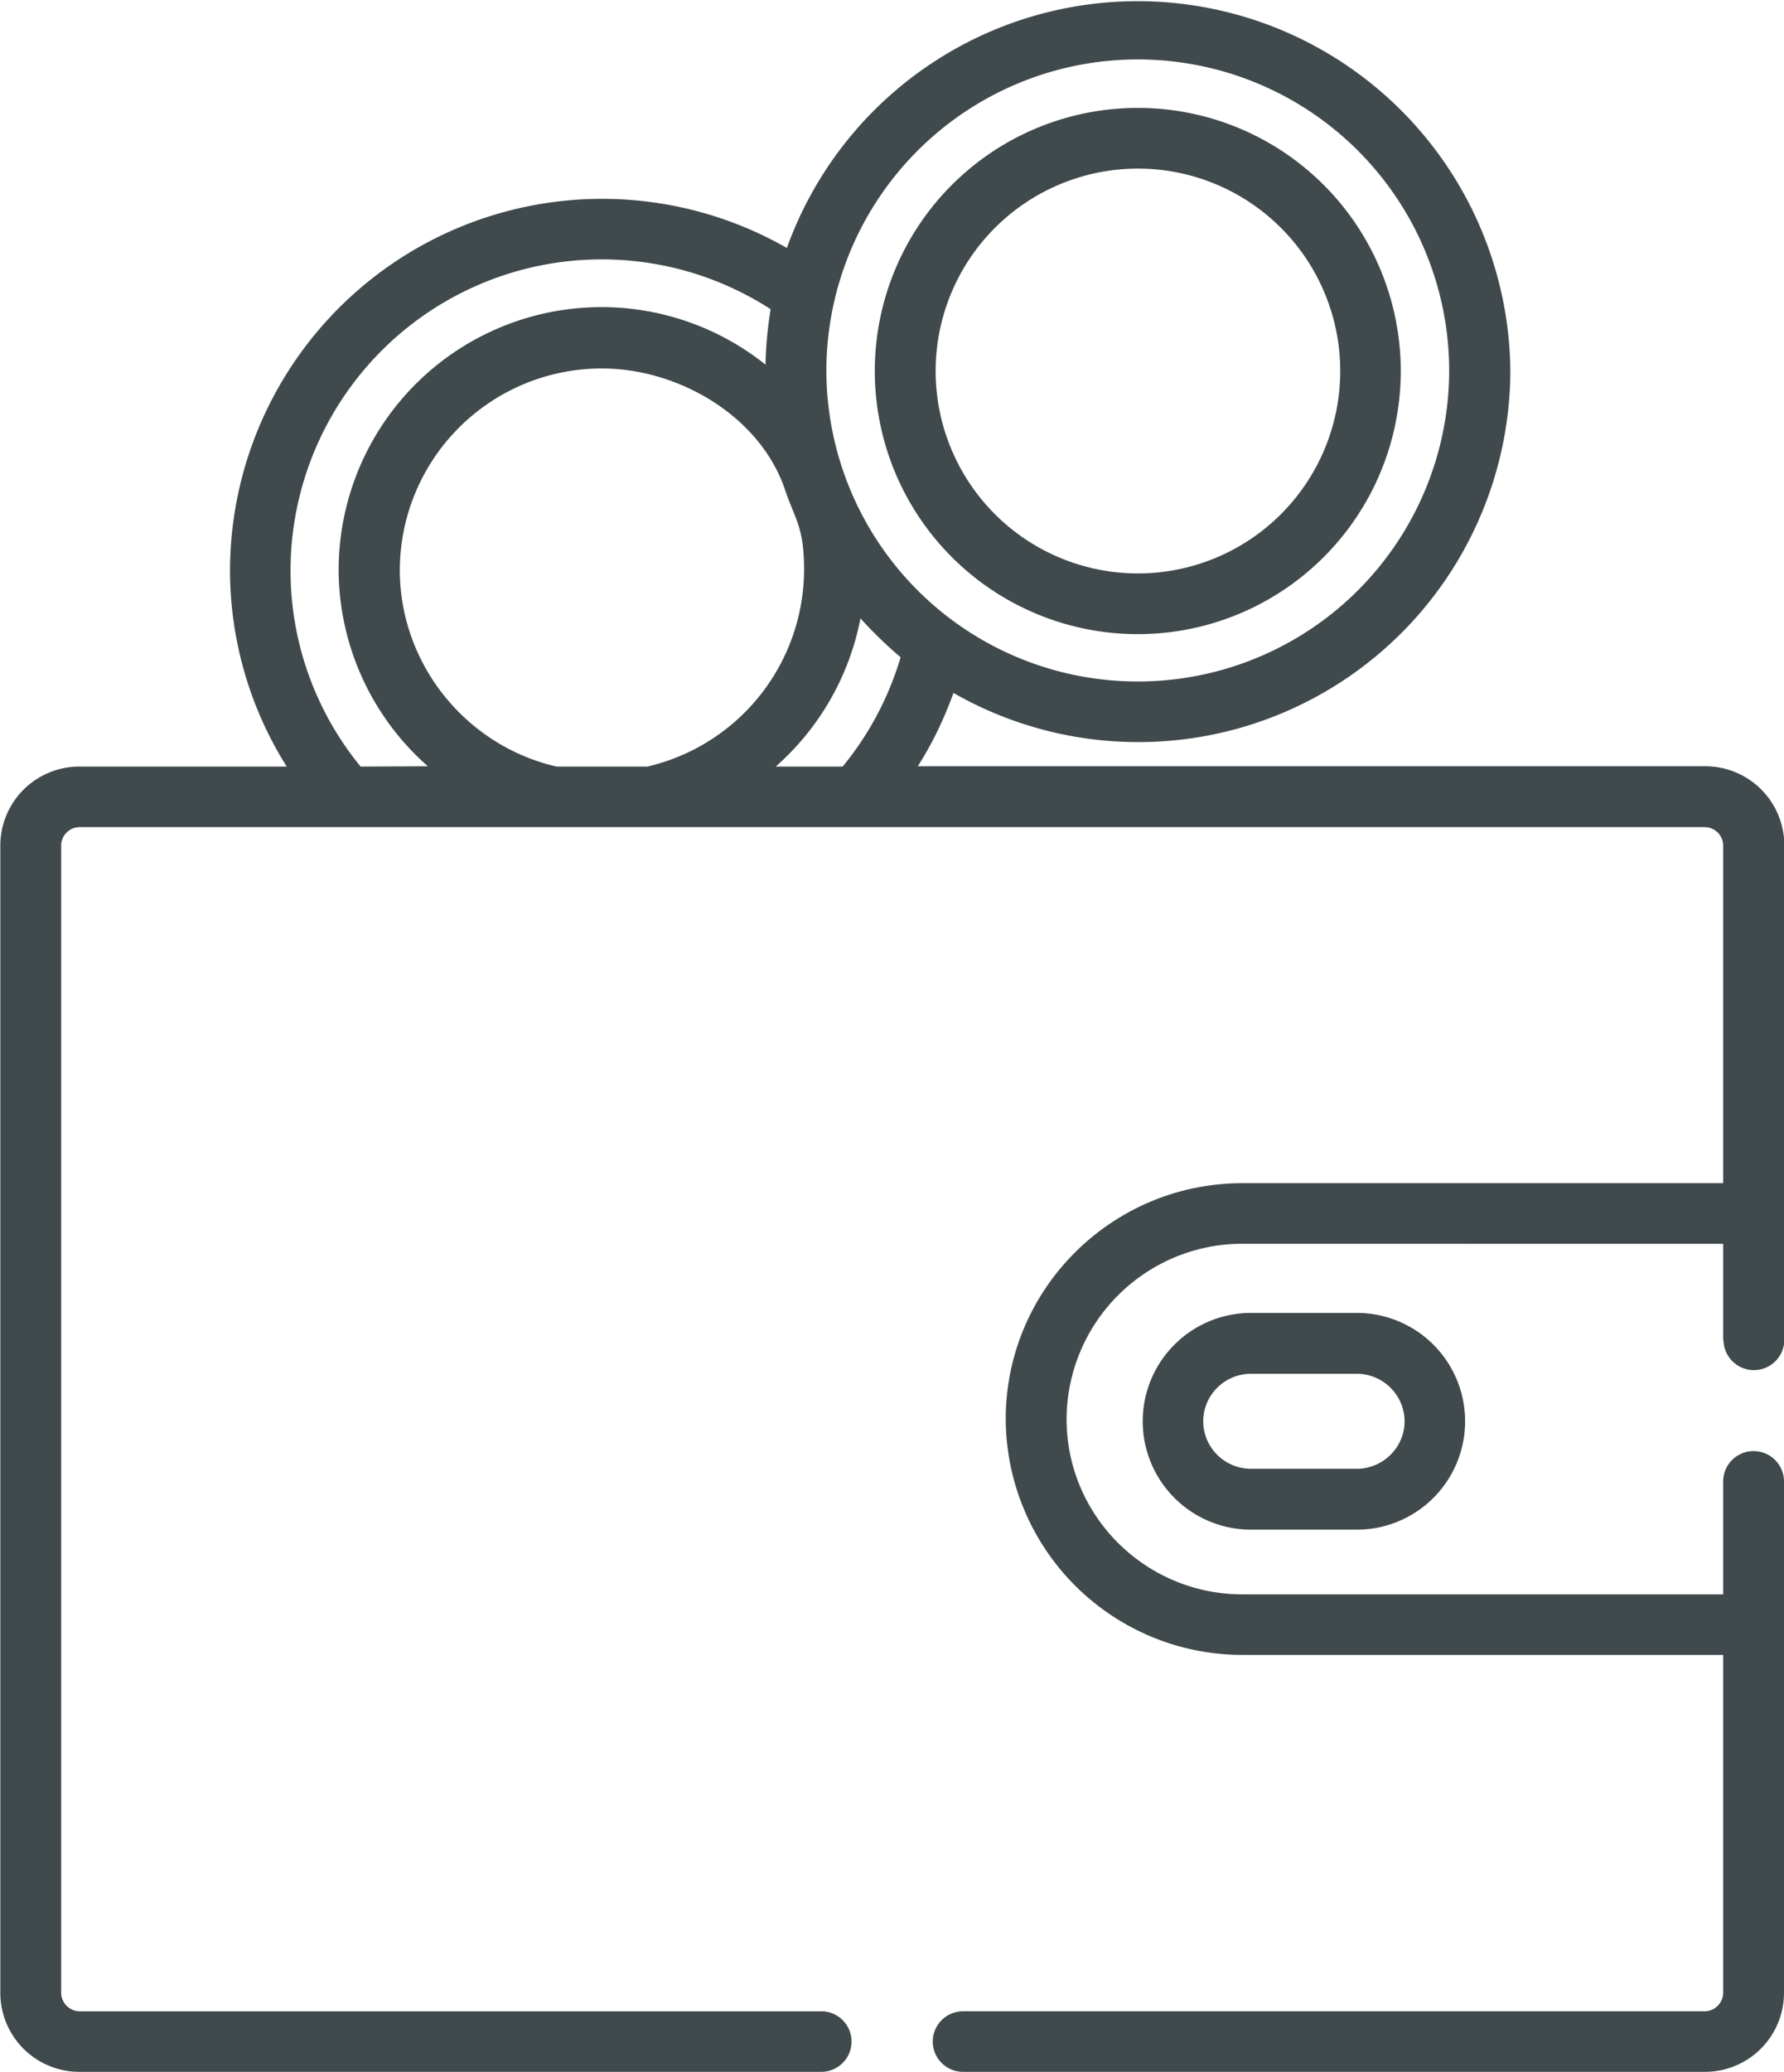 <svg xmlns="http://www.w3.org/2000/svg" xmlns:xlink="http://www.w3.org/1999/xlink" width="56" height="65" viewBox="0 0 56 65"><defs><path id="ce66a" d="M1033.97 2449.64a8.25 8.25 0 0 1-16.51 0 8.25 8.25 0 0 1 16.51 0zm-1.9 0a6.34 6.34 0 0 0-12.7 0 6.34 6.34 0 0 0 12.7 0zm12.02 30.4v-3.02H1029a5.52 5.52 0 0 0-5.52 5.5c0 3.04 2.48 5.5 5.52 5.5h15.09v-3.54a.95.95 0 0 1 1.91 0v16.04a2.48 2.48 0 0 1-2.49 2.48h-23.28a.95.95 0 1 1 0-1.9h23.28c.32 0 .58-.27.58-.58v-10.6H1029a7.43 7.43 0 0 1-7.43-7.4c0-4.08 3.33-7.4 7.43-7.4h15.09v-10.6a.58.58 0 0 0-.58-.57H992.5a.58.58 0 0 0-.58.57v36c0 .31.26.58.58.58h23.28a.95.95 0 1 1 0 1.9h-23.28a2.48 2.48 0 0 1-2.49-2.48v-36a2.48 2.48 0 0 1 2.49-2.47h6.5a11.58 11.58 0 0 1-1.78-6.17 11.68 11.68 0 0 1 17.48-10.1 11.7 11.7 0 0 1 22.71 3.86 11.68 11.68 0 0 1-17.48 10.1c-.29.8-.66 1.58-1.12 2.3h24.71a2.48 2.48 0 0 1 2.49 2.48v15.51a.95.95 0 0 1-1.91 0zm-40.66-18a8.24 8.24 0 0 1-2.8-6.16 8.25 8.25 0 0 1 13.4-6.44c.01-.6.07-1.18.16-1.74a9.77 9.77 0 0 0-15.07 8.18 9.7 9.7 0 0 0 2.2 6.17zm11.81-6.16c0-1.34-.27-1.55-.6-2.52-.77-2.28-3.31-3.8-5.75-3.8a6.34 6.34 0 0 0-6.34 6.32c0 2.94 2.06 5.51 4.92 6.17h2.85a6.36 6.36 0 0 0 4.92-6.17zm3.03 2.74c-.45-.38-.87-.79-1.26-1.22a8.29 8.29 0 0 1-2.66 4.65h2.1a9.73 9.73 0 0 0 1.82-3.43zm7.44.76a9.77 9.77 0 0 0 9.78-9.74 9.77 9.77 0 0 0-19.55 0 9.77 9.77 0 0 0 9.77 9.74zm10.28 23.21a3.4 3.4 0 0 1-3.4 3.4h-3.32a3.4 3.4 0 0 1-3.4-3.4 3.4 3.4 0 0 1 3.4-3.4h3.32a3.4 3.4 0 0 1 3.4 3.4zm-1.9 0a1.5 1.5 0 0 0-1.5-1.49h-3.32c-.83 0-1.5.67-1.5 1.49s.67 1.49 1.5 1.49h3.32c.82 0 1.5-.67 1.5-1.49z"/></defs><g><g transform="translate(-990 -2438)"><use fill="#404a4d" xlink:href="#ce66a"/></g></g></svg>